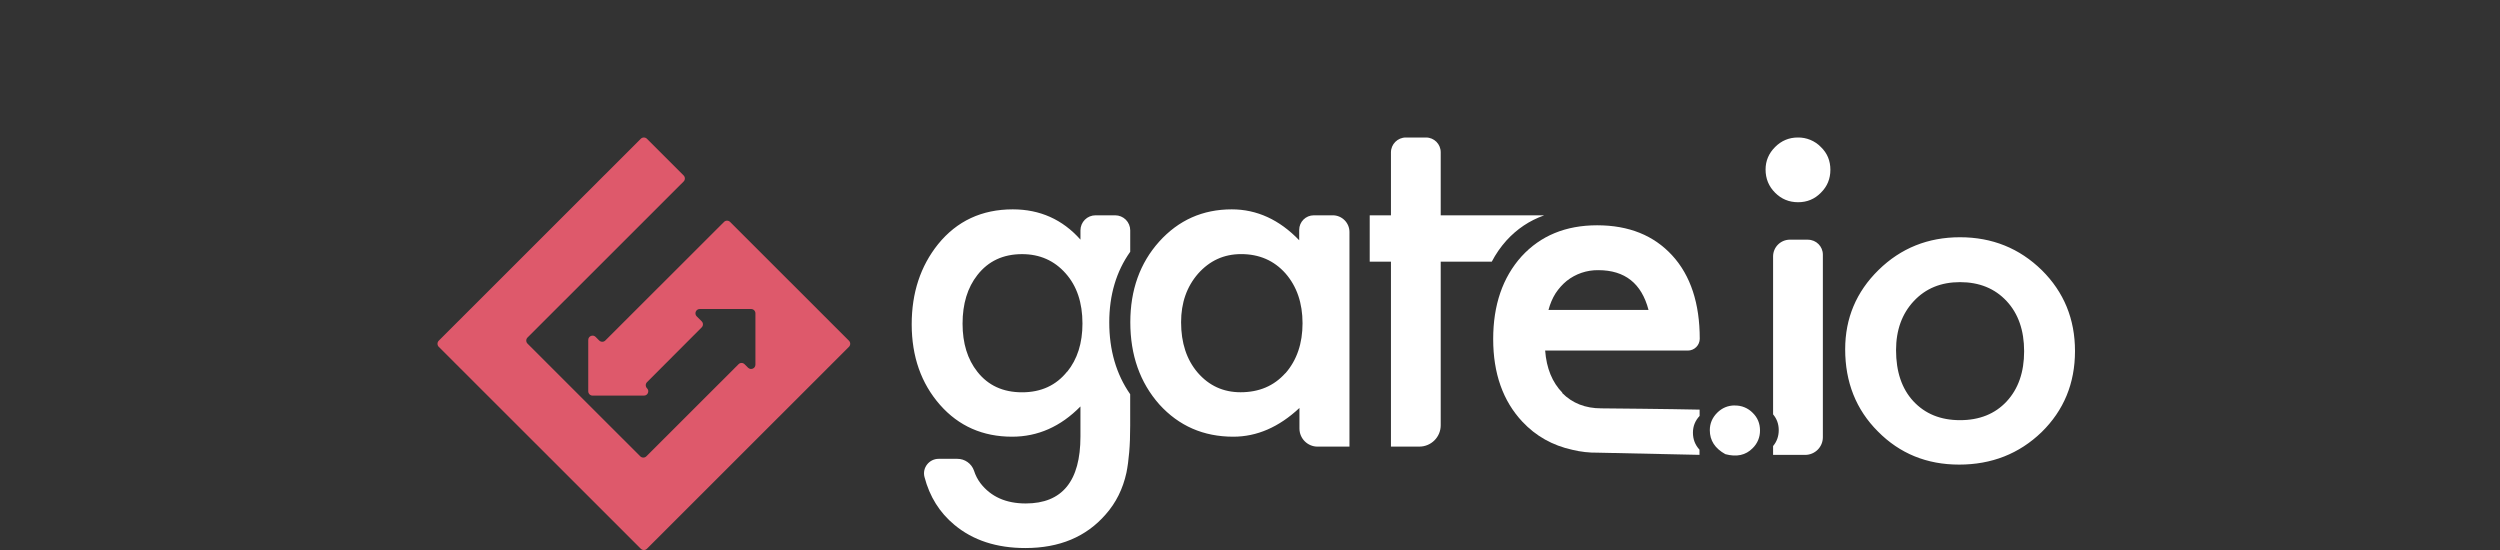 <svg width="200" height="44" viewBox="0 0 200 44" fill="none" xmlns="http://www.w3.org/2000/svg">
<rect x="0" y="0" width="200" height="44" fill="#333333" stroke="none"/>
<path d="M47.936 27.24L47.649 26.952C47.433 26.736 47.06 26.887 47.06 27.195V31.304C47.06 31.492 47.215 31.648 47.406 31.648H51.518C51.824 31.648 51.979 31.277 51.761 31.06C51.627 30.926 51.627 30.709 51.761 30.574L56.135 26.191C56.269 26.057 56.269 25.84 56.135 25.705L55.736 25.308C55.52 25.092 55.674 24.721 55.98 24.721H60.089C60.279 24.721 60.434 24.875 60.434 25.065V29.174C60.434 29.48 60.061 29.633 59.845 29.417L59.567 29.14C59.431 29.002 59.215 29.002 59.081 29.14L51.708 36.506C51.574 36.639 51.356 36.639 51.221 36.506L42.202 27.49C42.169 27.458 42.144 27.42 42.126 27.378C42.109 27.336 42.1 27.291 42.1 27.246C42.1 27.201 42.109 27.156 42.126 27.114C42.144 27.072 42.169 27.034 42.202 27.002L54.689 14.522C54.823 14.388 54.823 14.168 54.689 14.035L51.753 11.1C51.688 11.036 51.6 11 51.509 11C51.418 11 51.33 11.036 51.265 11.1L35.1 27.257C34.967 27.392 34.967 27.611 35.1 27.745L51.265 43.9C51.399 44.033 51.62 44.033 51.753 43.9L67.917 27.745C68.051 27.61 68.051 27.392 67.917 27.258L58.407 17.754C58.274 17.62 58.056 17.62 57.921 17.754L48.425 27.24C48.393 27.272 48.355 27.297 48.313 27.315C48.271 27.332 48.226 27.341 48.181 27.341C48.136 27.341 48.091 27.332 48.049 27.315C48.007 27.297 47.969 27.272 47.937 27.24L47.937 27.24H47.936Z" fill="#DE596B"/>
<path d="M138.785 32.435C138.238 32.435 137.766 32.63 137.373 33.022C136.982 33.415 136.785 33.88 136.785 34.418C136.785 35.239 137.198 35.875 138.028 36.333C138.932 36.577 139.662 36.417 140.21 35.856C140.401 35.671 140.551 35.45 140.653 35.205C140.754 34.96 140.804 34.697 140.8 34.432C140.8 33.878 140.605 33.406 140.215 33.026C140.031 32.837 139.81 32.688 139.566 32.587C139.322 32.486 139.061 32.437 138.797 32.441L138.785 32.435ZM106.596 17.225H105.103C104.459 17.225 103.936 17.745 103.936 18.39V19.221C102.353 17.572 100.545 16.748 98.541 16.748C96.219 16.748 94.288 17.608 92.736 19.328C91.195 21.049 90.425 23.199 90.425 25.779C90.425 28.407 91.195 30.6 92.747 32.354C94.308 34.076 96.281 34.936 98.665 34.936C100.553 34.936 102.317 34.17 103.956 32.637V34.283C103.956 35.081 104.607 35.73 105.405 35.73H107.957V18.56C107.957 17.823 107.358 17.224 106.619 17.224L106.596 17.225ZM102.822 29.861C101.914 30.875 100.723 31.38 99.246 31.38C97.866 31.38 96.722 30.857 95.815 29.81C94.929 28.773 94.487 27.429 94.487 25.778C94.487 24.229 94.939 22.935 95.85 21.889C96.774 20.852 97.915 20.328 99.291 20.328C100.74 20.328 101.922 20.842 102.836 21.868C103.749 22.915 104.203 24.249 104.203 25.86C104.203 27.472 103.751 28.806 102.841 29.853L102.822 29.861ZM90.418 20.131V18.428C90.418 18.27 90.387 18.114 90.326 17.968C90.266 17.822 90.178 17.689 90.066 17.577C89.954 17.466 89.822 17.377 89.676 17.317C89.53 17.256 89.373 17.225 89.215 17.225H87.639C87.32 17.225 87.015 17.352 86.789 17.577C86.564 17.802 86.437 18.107 86.437 18.426V19.17C84.999 17.554 83.192 16.748 81.022 16.748C78.546 16.748 76.551 17.679 75.043 19.539C73.637 21.294 72.936 23.429 72.936 25.939C72.936 28.52 73.692 30.671 75.202 32.391C76.7 34.089 78.623 34.936 80.97 34.936C83.025 34.936 84.854 34.129 86.436 32.516V34.92C86.436 38.491 84.977 40.277 82.059 40.277C80.477 40.277 79.275 39.739 78.443 38.666C78.211 38.359 78.034 38.016 77.919 37.65C77.822 37.373 77.642 37.133 77.402 36.964C77.163 36.794 76.876 36.704 76.583 36.706H75.094C74.331 36.706 73.766 37.424 73.959 38.16C74.37 39.73 75.166 41.005 76.353 41.988C77.837 43.225 79.73 43.843 82.029 43.843C84.754 43.843 86.895 42.947 88.451 41.157C89.278 40.225 89.832 39.112 90.115 37.815C90.21 37.343 90.284 36.799 90.336 36.179C90.39 35.561 90.415 34.845 90.415 34.032V31.538C89.3 29.937 88.741 28.018 88.741 25.791C88.741 23.605 89.3 21.716 90.415 20.146L90.418 20.131ZM85.376 29.721C84.492 30.83 83.288 31.384 81.765 31.384C80.245 31.384 79.053 30.84 78.19 29.742C77.401 28.746 77.005 27.463 77.005 25.893C77.005 24.302 77.401 23.009 78.191 22.003C79.064 20.885 80.256 20.331 81.766 20.331C83.181 20.331 84.342 20.844 85.251 21.87C86.147 22.876 86.597 24.21 86.597 25.883C86.597 27.453 86.189 28.736 85.375 29.742L85.376 29.721ZM123.512 17.24V17.224H115.257V12.177C115.257 11.527 114.731 11 114.081 11H112.467C111.81 11 111.276 11.534 111.276 12.191V17.224H109.577V20.935H111.276V35.728H113.548C114.492 35.728 115.257 34.965 115.257 34.021V20.935H119.341C119.66 20.323 120.055 19.753 120.516 19.24C121.359 18.316 122.356 17.649 123.506 17.238L123.512 17.24ZM143.83 11C143.121 11 142.515 11.254 142.009 11.76C141.501 12.267 141.246 12.868 141.246 13.563C141.246 14.294 141.501 14.912 142.009 15.419C142.514 15.926 143.128 16.178 143.848 16.178C144.567 16.178 145.175 15.925 145.67 15.419C146.184 14.912 146.431 14.3 146.431 13.582C146.431 12.863 146.183 12.252 145.669 11.76C145.431 11.514 145.145 11.32 144.828 11.19C144.512 11.059 144.172 10.995 143.83 11ZM144.635 19.173H143.193C142.449 19.173 141.847 19.773 141.847 20.515V33.149C142.15 33.508 142.299 33.929 142.299 34.412C142.299 34.894 142.149 35.325 141.847 35.684V36.392H144.408C145.193 36.392 145.829 35.766 145.829 34.976V20.371C145.829 19.711 145.294 19.177 144.635 19.177V19.173ZM163.344 21.613C161.552 19.858 159.368 18.98 156.8 18.98C154.239 18.98 152.068 19.852 150.286 21.597C148.506 23.34 147.614 25.456 147.614 27.94C147.614 30.581 148.488 32.774 150.234 34.518C151.981 36.284 154.145 37.168 156.728 37.168C159.333 37.168 161.533 36.302 163.327 34.572C165.109 32.827 166 30.663 166 28.085C166 25.526 165.117 23.369 163.345 21.613L163.344 21.613ZM160.532 32.115C159.599 33.115 158.357 33.613 156.8 33.613C155.252 33.613 154.008 33.11 153.065 32.094C152.144 31.095 151.684 29.734 151.684 28.014C151.684 26.41 152.157 25.103 153.102 24.09C154.047 23.077 155.276 22.571 156.801 22.571C158.342 22.571 159.589 23.077 160.532 24.09C161.463 25.092 161.93 26.43 161.93 28.101C161.93 29.774 161.463 31.11 160.532 32.114V32.115Z" fill="white"/>
<path d="M124.993 31.422C124.178 30.587 123.719 29.462 123.612 28.045H135.025C135.275 28.046 135.515 27.948 135.694 27.772C135.873 27.597 135.976 27.359 135.98 27.109C135.98 24.27 135.251 22.05 133.787 20.445C132.311 18.831 130.307 18.023 127.771 18.023C125.259 18.023 123.242 18.855 121.72 20.517C120.209 22.201 119.455 24.405 119.455 27.127C119.455 29.871 120.234 32.077 121.79 33.736C122.869 34.889 124.205 35.637 125.787 35.984C126.456 36.148 127.143 36.225 127.832 36.214C130.668 36.272 133.133 36.33 135.959 36.388V35.974C135.61 35.597 135.435 35.142 135.435 34.613C135.435 34.1 135.613 33.654 135.969 33.273V32.771C133.732 32.719 128.315 32.668 128.102 32.668C126.828 32.668 125.784 32.257 124.971 31.436L124.993 31.422ZM124.443 23.468C124.7 23.08 124.998 22.748 125.337 22.471C126.056 21.902 126.948 21.6 127.865 21.613C129.991 21.613 131.327 22.674 131.882 24.795H123.878C124.012 24.299 124.197 23.858 124.443 23.469V23.468Z" fill="white"/>
</svg>

